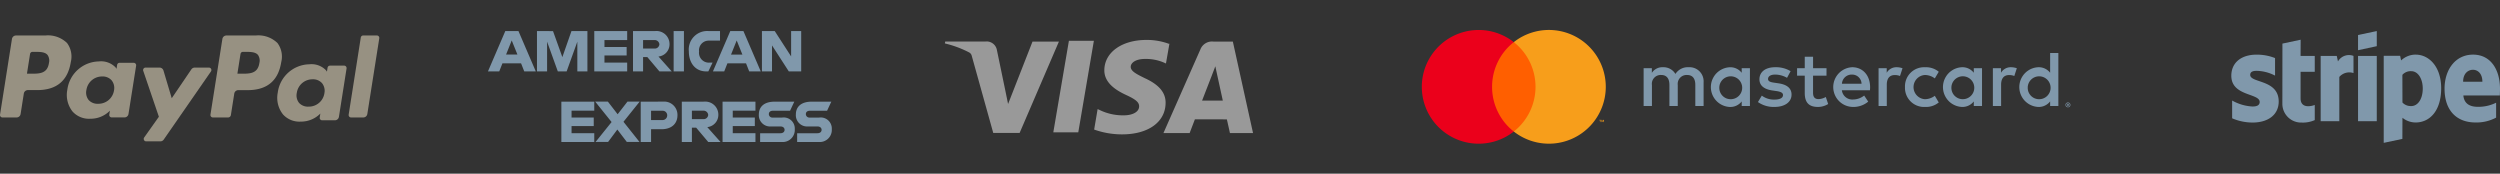 <svg xmlns="http://www.w3.org/2000/svg" width="439" height="30.496" viewBox="0 0 439 30.496"><rect x="0" y="0" width="439" height="30.496" fill="#333333" stroke="none"/><defs><style>.a{opacity:0.5;}.b{fill:#fbefd2;}.b,.c{fill-rule:evenodd;}.c{fill:#fff;}.d{fill:#8098ab;}.e{fill:none;}.f{fill:#ff5f00;}.g{fill:#eb001b;}.h{fill:#f79e1b;}</style></defs><g transform="translate(-904 -4940)"><g transform="translate(904 4946.232)"><g class="a" transform="translate(0 0)"><g transform="translate(0 0)"><path class="b" d="M48.371.705H43.191a.721.721,0,0,0-.712.608L40.385,14.6a.432.432,0,0,0,.426.5H43.47a.5.5,0,0,0,.5-.425l.594-3.767a.72.72,0,0,1,.711-.608h1.639c3.413,0,5.382-1.651,5.9-4.924a3.99,3.99,0,0,0-.661-3.343A4.806,4.806,0,0,0,48.372.7m.6,4.853c-.283,1.86-1.7,1.86-3.077,1.86h-.782l.548-3.472a.431.431,0,0,1,.426-.364h.359c.935,0,1.818,0,2.274.532a1.732,1.732,0,0,1,.251,1.444" transform="translate(-3.428 -0.704)"/><path class="b" d="M24.452,5.5H21.972a.432.432,0,0,0-.427.365l-.108.693L21.262,6.3a3.532,3.532,0,0,0-2.93-1.041,5.7,5.7,0,0,0-5.537,4.99,4.684,4.684,0,0,0,.924,3.812,3.882,3.882,0,0,0,3.124,1.261,4.75,4.75,0,0,0,3.435-1.419l-.111.689a.432.432,0,0,0,.427.5h2.234a.72.72,0,0,0,.711-.608L24.879,6a.432.432,0,0,0-.428-.5M21,10.327a2.767,2.767,0,0,1-2.8,2.369,2.094,2.094,0,0,1-1.666-.67,2.106,2.106,0,0,1-.389-1.742A2.776,2.776,0,0,1,18.92,7.9a2.091,2.091,0,0,1,1.654.676A2.136,2.136,0,0,1,21,10.327M8.967.705H3.786a.721.721,0,0,0-.711.608L.981,14.6a.431.431,0,0,0,.426.5H3.881a.72.72,0,0,0,.711-.608L5.158,10.9a.719.719,0,0,1,.711-.608H7.507c3.413,0,5.382-1.651,5.9-4.925a3.99,3.99,0,0,0-.661-3.343A4.806,4.806,0,0,0,8.968.7m.6,4.853c-.283,1.86-1.7,1.86-3.077,1.86H5.706l.548-3.472a.431.431,0,0,1,.426-.364h.359c.935,0,1.818,0,2.274.532a1.729,1.729,0,0,1,.252,1.444" transform="translate(-0.975 -0.704)"/><path class="b" d="M64.636,5.8H62.155a.432.432,0,0,0-.427.365l-.108.693-.174-.251a3.532,3.532,0,0,0-2.93-1.041,5.706,5.706,0,0,0-5.537,4.99,4.684,4.684,0,0,0,.924,3.812,3.882,3.882,0,0,0,3.124,1.261,4.751,4.751,0,0,0,3.435-1.419l-.111.689a.43.43,0,0,0,.425.5H63.01a.721.721,0,0,0,.712-.608L65.063,6.3a.432.432,0,0,0-.428-.5m-3.457,4.829A2.767,2.767,0,0,1,58.379,13a2.094,2.094,0,0,1-1.666-.67,2.106,2.106,0,0,1-.389-1.742A2.775,2.775,0,0,1,59.1,8.2a2.091,2.091,0,0,1,1.654.676,2.136,2.136,0,0,1,.421,1.754" transform="translate(-4.207 -0.507)"/><path class="b" d="M39.333,5.816H36.839a.717.717,0,0,0-.594.316L32.8,11.2,31.346,6.33a.721.721,0,0,0-.69-.514H28.206a.432.432,0,0,0-.409.572l2.745,8.06L27.96,18.09a.432.432,0,0,0,.353.681H30.8a.721.721,0,0,0,.591-.309L39.687,6.494a.432.432,0,0,0-.354-.678" transform="translate(-2.643 -0.18)"/><path class="b" d="M68.391,1.071,66.264,14.6a.432.432,0,0,0,.427.5h2.138a.721.721,0,0,0,.711-.608L71.637,1.2a.431.431,0,0,0-.427-.5H68.818a.431.431,0,0,0-.427.365" transform="translate(-5.038 -0.704)"/></g></g></g><g class="a" transform="translate(1069.919 4947.011)"><g transform="translate(0 0)"><path class="c" d="M39.309,1.3A11.285,11.285,0,0,0,35.385.62C31.057.62,28,2.8,27.979,5.93c-.026,2.3,2.175,3.592,3.835,4.363,1.709.788,2.28,1.286,2.273,2-.01,1.076-1.363,1.566-2.621,1.566a9.3,9.3,0,0,1-4.126-.845l-.541-.254-.609,3.6a14.589,14.589,0,0,0,4.9.845c4.6,0,7.61-2.164,7.644-5.5.033-1.833-1.151-3.223-3.653-4.37-1.522-.744-2.47-1.241-2.47-1.995,0-.667.812-1.38,2.5-1.38a8.006,8.006,0,0,1,3.28.615l.406.183.609-3.483ZM50.544.914H47.162a2.184,2.184,0,0,0-2.3,1.332L38.355,16.979h4.6l.923-2.415,5.615.007c.135.561.541,2.408.541,2.408h4.055L50.544.914ZM21.756.778h4.383L23.4,16.85H19.016L21.756.775ZM10.618,9.64l.457,2.232L15.364.914H20L13.1,16.955H8.471L4.683,3.37a.9.9,0,0,0-.406-.535,18.457,18.457,0,0,0-4.3-1.6L.033.9H7.095A1.833,1.833,0,0,1,9.083,2.26l1.535,7.383ZM45.14,11.277l1.745-4.5c-.024.047.361-.927.581-1.532l.3,1.386,1.015,4.641H45.14Z" transform="translate(0.025 -0.62)"/></g></g><g transform="translate(989.686 4945.453)"><path class="d" d="M-222.074,256.393l-3.046,7.081h1.983l.562-1.418h3.267l.559,1.418h2.027l-3.043-7.081Zm1.127,1.648,1,2.478h-1.994Zm4.434,5.432v-7.081l2.818.01,1.639,4.565,1.6-4.576h2.8v7.081h-1.77v-5.218l-1.877,5.218h-1.553l-1.882-5.218v5.218Zm10.062,0v-7.081h5.777v1.584h-3.988v1.211h3.895v1.491h-3.895v1.258h3.988v1.537Zm6.8-7.08v7.081h1.77v-2.516h.745l2.123,2.516h2.163l-2.329-2.609a2.156,2.156,0,0,0,1.942-2.175,2.291,2.291,0,0,0-2.475-2.3Zm1.77,1.584h2.023a.813.813,0,0,1,.839.745.8.8,0,0,1-.812.745h-2.05Zm7.174,5.5h-1.808v-7.081h1.808Zm4.286,0h-.39c-1.888,0-3.034-1.487-3.034-3.511a3.244,3.244,0,0,1,3.517-3.57h1.957v1.677H-186.4a1.7,1.7,0,0,0-1.652,1.91,1.734,1.734,0,0,0,1.91,1.947h.466Zm3.852-7.08-3.046,7.081h1.983l.562-1.418h3.267l.559,1.418h2.027l-3.043-7.081Zm1.127,1.648,1,2.478h-1.994Zm4.431,5.432v-7.081h2.251l2.874,4.449v-4.449h1.77v7.081h-2.178l-2.947-4.565v4.565Zm-35.219,12.392v-7.081h5.777v1.584h-3.988v1.211h3.895v1.491h-3.895v1.258h3.988v1.537Zm28.306,0v-7.081h5.777v1.584h-3.988v1.211h3.876v1.491h-3.876v1.258h3.988v1.537Zm-22.3,0,2.813-3.5-2.88-3.584h2.23l1.715,2.216,1.721-2.216h2.143l-2.842,3.54,2.818,3.541h-2.23l-1.665-2.181-1.625,2.181Zm7.928-7.08v7.081h1.817V273.63h1.863c1.577,0,2.772-.836,2.772-2.463a2.33,2.33,0,0,0-2.542-2.382Zm1.817,1.6h1.962a.8.8,0,0,1,.873.815.817.817,0,0,1-.879.815h-1.957Zm5.4-1.6v7.081h1.77v-2.516h.745l2.123,2.516h2.163l-2.329-2.609a2.157,2.157,0,0,0,1.942-2.175,2.29,2.29,0,0,0-2.475-2.3Zm1.77,1.584h2.024a.813.813,0,0,1,.839.745.8.8,0,0,1-.812.745h-2.05Zm11.982,5.5v-1.537h3.543c.524,0,.751-.283.751-.594s-.226-.6-.751-.6h-1.6a1.98,1.98,0,0,1-2.167-2.121c0-1.135.71-2.23,2.778-2.23h3.447l-.745,1.593h-2.982c-.57,0-.745.3-.745.585a.617.617,0,0,0,.652.617h1.677a1.942,1.942,0,0,1,2.225,2.032,2.123,2.123,0,0,1-2.309,2.254Zm6.5,0v-1.537h3.543c.524,0,.751-.283.751-.594s-.226-.6-.751-.6h-1.6a1.979,1.979,0,0,1-2.167-2.121c0-1.135.71-2.23,2.778-2.23h3.447l-.745,1.593h-2.981c-.57,0-.745.3-.745.585a.617.617,0,0,0,.652.617h1.677a1.942,1.942,0,0,1,2.225,2.032,2.123,2.123,0,0,1-2.309,2.254Z" transform="translate(225.12 -256.392)"/></g><g transform="translate(1295.819 4945.453)"><path class="d" d="M3.316,7.693c0-.511.419-.708,1.114-.708a7.31,7.31,0,0,1,3.25.839V4.744a8.643,8.643,0,0,0-3.25-.6C1.769,4.141,0,5.531,0,7.85c0,3.617,4.98,3.041,4.98,4.6,0,.6-.524.8-1.258.8A8.158,8.158,0,0,1,.144,12.2v3.119a9.085,9.085,0,0,0,3.578.747c2.726,0,4.6-1.35,4.6-3.7C8.309,8.466,3.316,9.161,3.316,7.693ZM12.175,1.52l-3.2.682L8.964,12.7a3.293,3.293,0,0,0,3.394,3.368,5.062,5.062,0,0,0,2.294-.432v-2.66c-.419.17-2.49.773-2.49-1.166V7.156h2.49V4.364h-2.49Zm6.553,3.814-.21-.97H15.688V15.832h3.276V8.06a2.311,2.311,0,0,1,2.49-.682V4.364A2.224,2.224,0,0,0,18.728,5.334Zm3.525-.97h3.29V15.832h-3.29Zm0-1,3.29-.708V0l-3.29.695Zm10.131.773a3.7,3.7,0,0,0-2.569,1.022l-.17-.813H26.762V19.632l3.276-.695.013-3.709a3.691,3.691,0,0,0,2.32.826c2.346,0,4.482-1.887,4.482-6.042C36.84,6.212,34.678,4.141,32.384,4.141Zm-.786,9.03a1.959,1.959,0,0,1-1.546-.616l-.013-4.862a1.951,1.951,0,0,1,1.56-.642c1.193,0,2.018,1.337,2.018,3.054C33.616,11.861,32.8,13.171,31.6,13.171Zm15.583-3.027c0-3.355-1.625-6-4.731-6s-5.006,2.647-5.006,5.976c0,3.945,2.228,5.937,5.426,5.937A7.307,7.307,0,0,0,46.5,15.2V12.582a6.959,6.959,0,0,1-3.211.721c-1.271,0-2.4-.446-2.543-1.992h6.409C47.154,11.14,47.181,10.458,47.181,10.144ZM40.706,8.9c0-1.481.9-2.1,1.73-2.1.8,0,1.651.616,1.651,2.1Z"/></g><g transform="translate(1143.142 4940)"><g transform="translate(0 0)"><rect class="e" width="132.836" height="30.496"/><path class="d" d="M341.637,293.875v-4.167a2.472,2.472,0,0,0-2.611-2.639,2.572,2.572,0,0,0-2.334,1.181,2.439,2.439,0,0,0-2.195-1.181,2.2,2.2,0,0,0-1.945.986v-.82h-1.445v6.64h1.458v-3.681a1.553,1.553,0,0,1,1.625-1.764c.958,0,1.445.625,1.445,1.75v3.695H337.1v-3.681a1.566,1.566,0,0,1,1.625-1.764c.986,0,1.458.625,1.458,1.75v3.695Zm21.585-6.64h-2.361v-2.014H359.4v2.014h-1.347v1.32H359.4v3.028c0,1.542.6,2.459,2.306,2.459a3.394,3.394,0,0,0,1.806-.514l-.417-1.236a2.667,2.667,0,0,1-1.278.375c-.722,0-.958-.445-.958-1.111v-3h2.361Zm12.321-.167a1.958,1.958,0,0,0-1.75.972v-.806h-1.431v6.64h1.444v-3.723c0-1.1.472-1.708,1.417-1.708a2.353,2.353,0,0,1,.9.167l.445-1.361A3.087,3.087,0,0,0,375.543,287.069Zm-18.627.695a4.965,4.965,0,0,0-2.709-.695c-1.681,0-2.764.806-2.764,2.125,0,1.084.806,1.75,2.292,1.959l.681.1c.792.111,1.167.319,1.167.694,0,.514-.528.806-1.514.806a3.538,3.538,0,0,1-2.209-.695l-.681,1.125a4.79,4.79,0,0,0,2.875.861c1.917,0,3.028-.9,3.028-2.167,0-1.167-.875-1.778-2.32-1.986l-.681-.1c-.625-.083-1.125-.208-1.125-.653,0-.486.472-.778,1.264-.778a4.279,4.279,0,0,1,2.07.57Zm38.7-.695a1.958,1.958,0,0,0-1.75.972v-.806h-1.431v6.64h1.445v-3.723c0-1.1.472-1.708,1.417-1.708a2.354,2.354,0,0,1,.9.167l.444-1.361A3.086,3.086,0,0,0,395.615,287.069ZM377,290.555a3.355,3.355,0,0,0,3.542,3.487,3.478,3.478,0,0,0,2.389-.792l-.694-1.167a2.918,2.918,0,0,1-1.736.6,2.129,2.129,0,0,1,0-4.25,2.918,2.918,0,0,1,1.736.6l.694-1.167a3.478,3.478,0,0,0-2.389-.792A3.354,3.354,0,0,0,377,290.555Zm13.529,0v-3.32h-1.444v.806a2.519,2.519,0,0,0-2.1-.972,3.491,3.491,0,0,0,0,6.973,2.519,2.519,0,0,0,2.1-.972v.806h1.444Zm-5.376,0a2.01,2.01,0,1,1,2.014,2.125A1.992,1.992,0,0,1,385.155,290.555Zm-17.432-3.486a3.489,3.489,0,0,0,.1,6.973,4.036,4.036,0,0,0,2.722-.931l-.708-1.07a3.163,3.163,0,0,1-1.931.694,1.844,1.844,0,0,1-1.986-1.625h4.931c.014-.18.028-.361.028-.556-.014-2.07-1.292-3.486-3.153-3.486Zm-.028,1.292a1.649,1.649,0,0,1,1.681,1.611h-3.445A1.709,1.709,0,0,1,367.7,288.361Zm36.24,2.195v-5.987H402.49v3.472a2.519,2.519,0,0,0-2.1-.972,3.491,3.491,0,0,0,0,6.973,2.519,2.519,0,0,0,2.1-.972v.806h1.445Zm1.688,2.707a.423.423,0,0,1,.167.033.434.434,0,0,1,.136.09.425.425,0,0,1,.092.134.414.414,0,0,1,0,.327.426.426,0,0,1-.092.134.443.443,0,0,1-.136.091.416.416,0,0,1-.167.034.429.429,0,0,1-.4-.258.415.415,0,0,1,0-.327.422.422,0,0,1,.228-.225.437.437,0,0,1,.17-.033Zm0,.75a.315.315,0,0,0,.127-.026.334.334,0,0,0,.1-.07.33.33,0,0,0,0-.465.327.327,0,0,0-.1-.07.317.317,0,0,0-.127-.025.328.328,0,1,0,0,.656Zm.025-.526a.178.178,0,0,1,.116.034.112.112,0,0,1,.041.091.106.106,0,0,1-.033.08.156.156,0,0,1-.092.039l.128.148h-.1l-.119-.147h-.038v.147h-.084v-.391Zm-.1.073v.1h.1a.1.1,0,0,0,.053-.013.044.044,0,0,0,.02-.04.043.043,0,0,0-.02-.039.1.1,0,0,0-.053-.013Zm-6.991-3a2.01,2.01,0,1,1,2.014,2.125A1.992,1.992,0,0,1,398.56,290.555Zm-48.782,0v-3.32h-1.445v.806a2.519,2.519,0,0,0-2.1-.972,3.491,3.491,0,0,0,0,6.973,2.519,2.519,0,0,0,2.1-.972v.806h1.445Zm-5.376,0a2.01,2.01,0,1,1,2.014,2.125A1.992,1.992,0,0,1,344.4,290.555Z" transform="translate(-281.628 -275.264)"/><g transform="translate(10.528 5.264)"><rect class="f" width="8.736" height="15.698" transform="translate(11.785 2.135)"/><path class="g" d="M202.991,279.983a9.966,9.966,0,0,1,3.813-7.849,9.984,9.984,0,1,0,0,15.7,9.966,9.966,0,0,1-3.813-7.849Z" transform="translate(-190.651 -269.999)"/><path class="h" d="M265.05,279.983a9.983,9.983,0,0,1-16.153,7.849,9.985,9.985,0,0,0,0-15.7,9.983,9.983,0,0,1,16.153,7.849Z" transform="translate(-232.745 -270)"/><path class="h" d="M303.186,327.3v-.321h.13v-.065h-.33v.065h.13v.321Zm.641,0v-.388h-.1l-.116.267-.116-.267h-.1v.388h.071v-.292l.109.252h.074l.109-.253v.293Z" transform="translate(-271.833 -311.128)"/></g></g></g></g></svg>